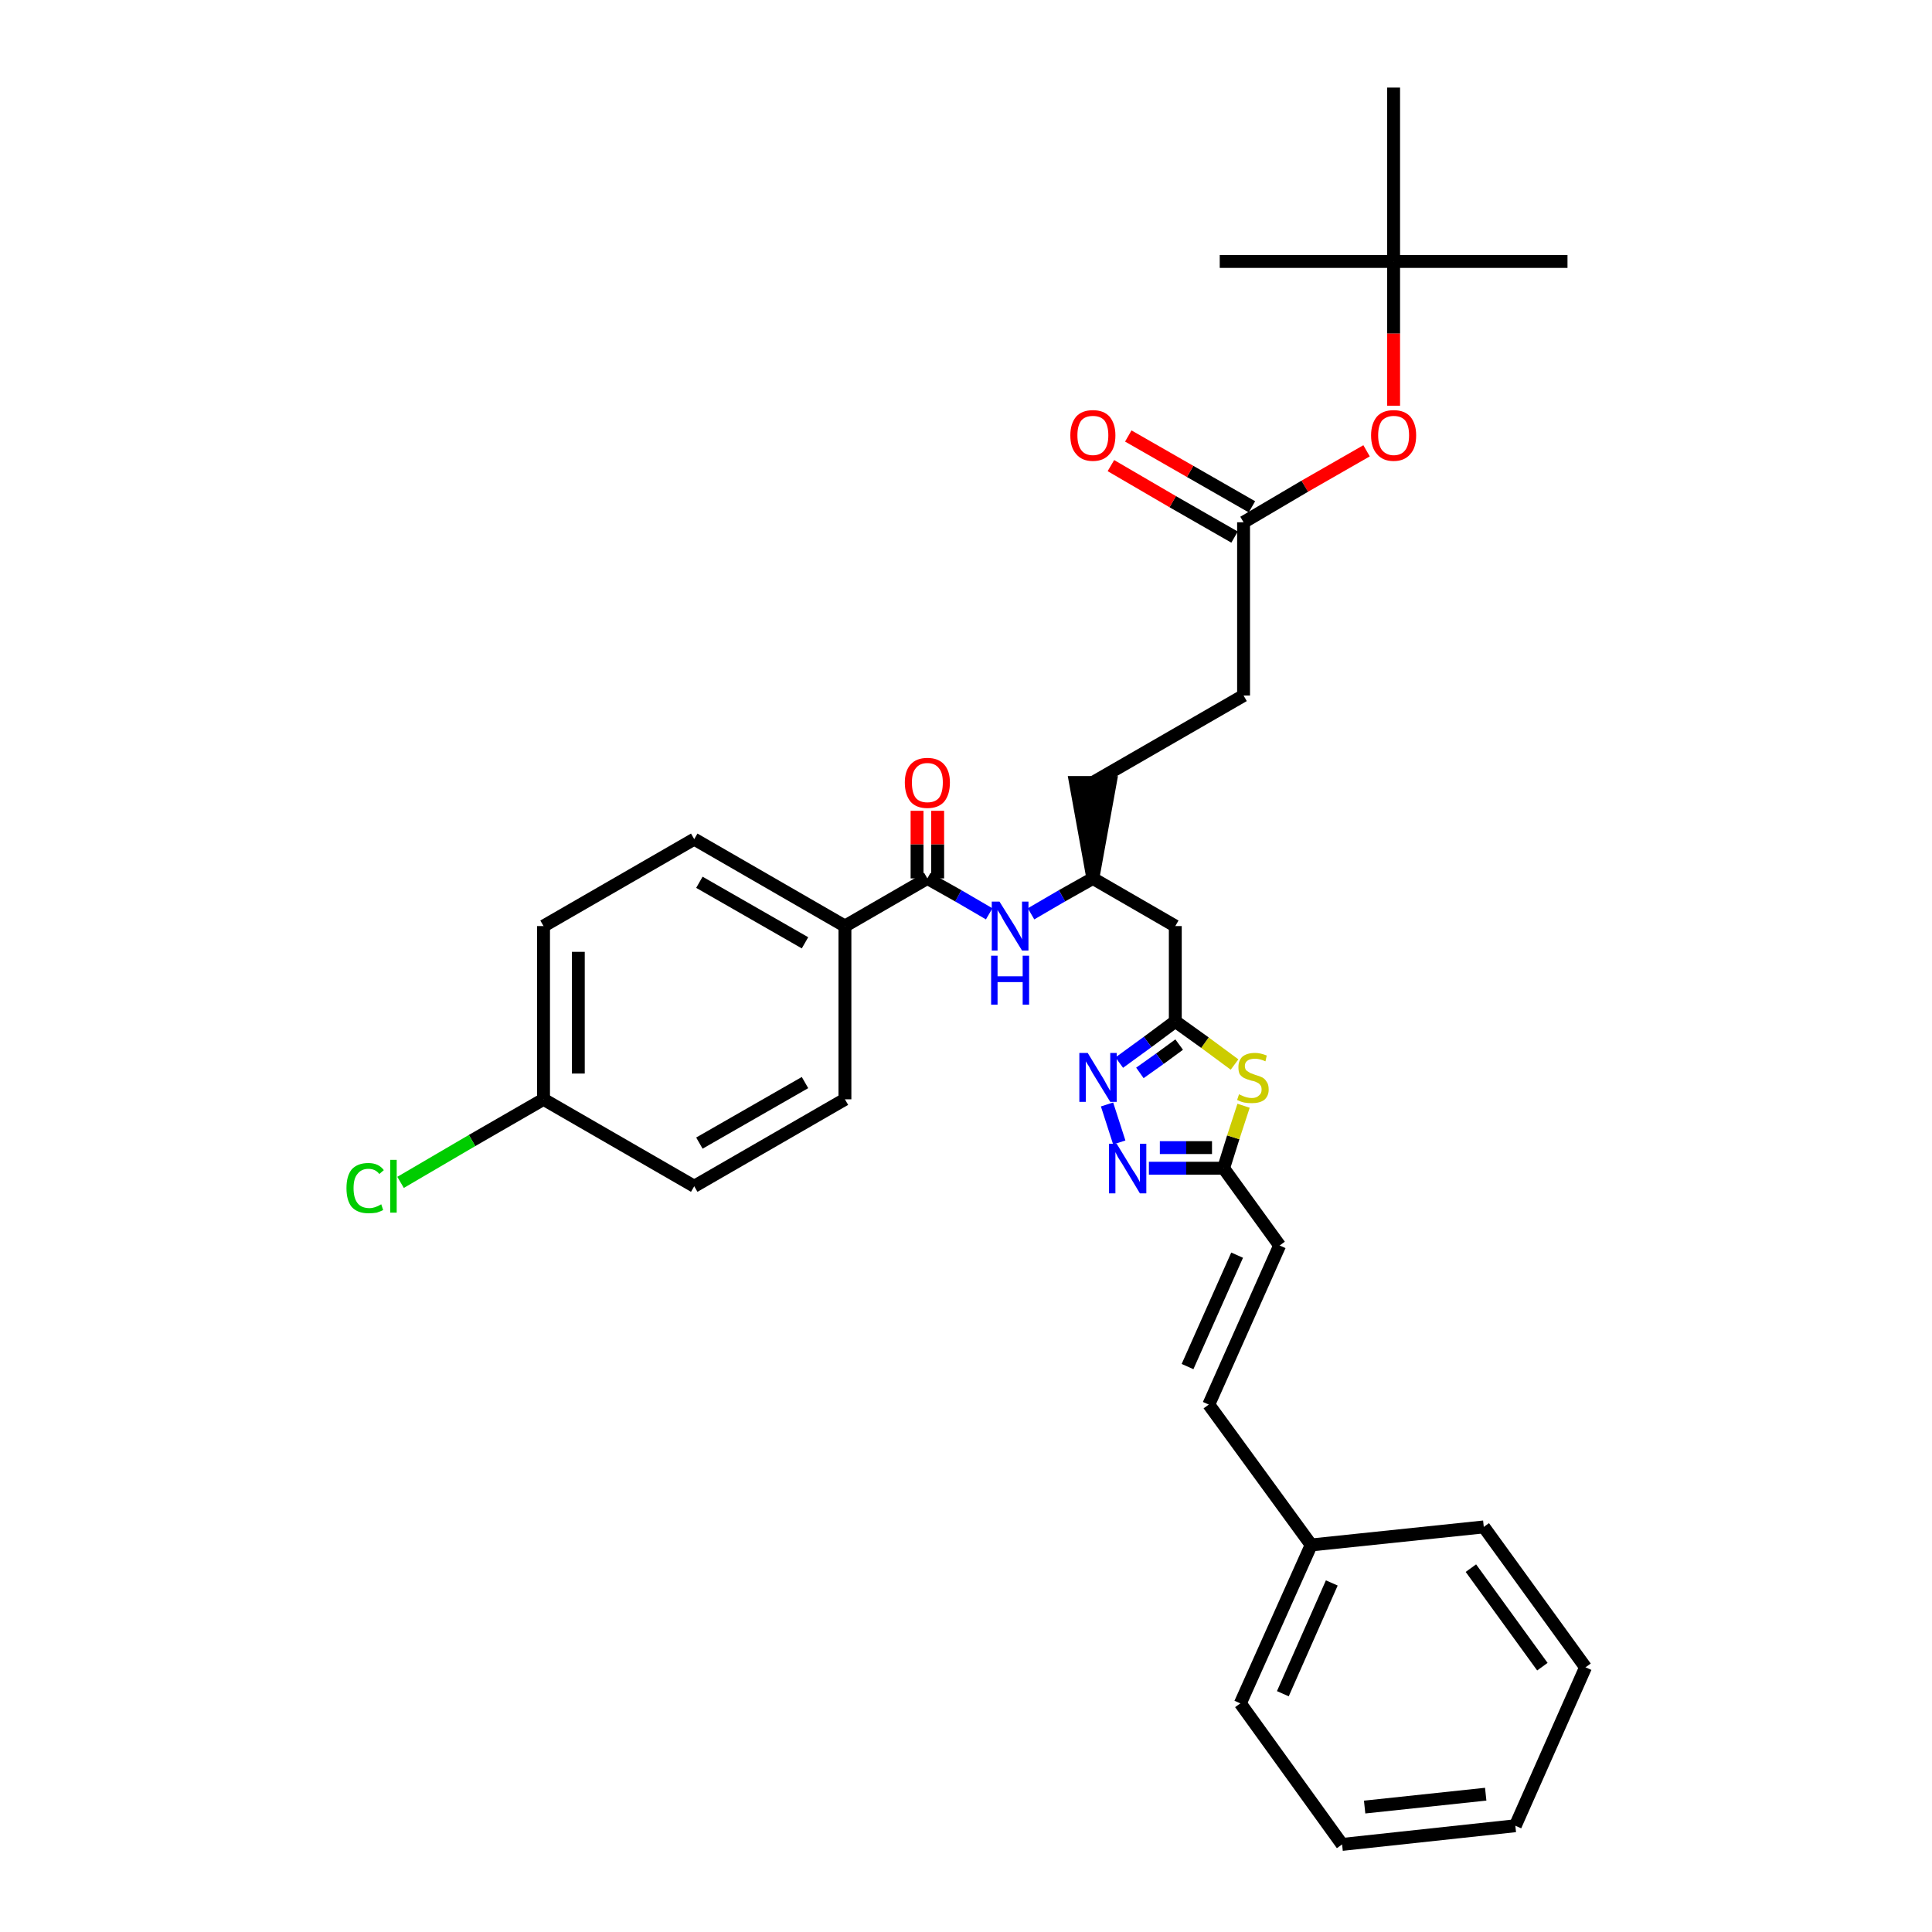 <?xml version='1.0' encoding='iso-8859-1'?>
<svg version='1.1' baseProfile='full'
              xmlns='http://www.w3.org/2000/svg'
                      xmlns:rdkit='http://www.rdkit.org/xml'
                      xmlns:xlink='http://www.w3.org/1999/xlink'
                  xml:space='preserve'
width='300px' height='300px' viewBox='0 0 300 300'>
<!-- END OF HEADER -->
<path class='bond-0 atom-0 atom-1' d='M 243.4,40.6 L 216.4,40.6' style='fill:none;fill-rule:evenodd;stroke:#000000;stroke-width:2.0px;stroke-linecap:butt;stroke-linejoin:miter;stroke-opacity:1' />
<path class='bond-1 atom-1 atom-2' d='M 216.4,40.6 L 189.4,40.6' style='fill:none;fill-rule:evenodd;stroke:#000000;stroke-width:2.0px;stroke-linecap:butt;stroke-linejoin:miter;stroke-opacity:1' />
<path class='bond-2 atom-1 atom-3' d='M 216.4,40.6 L 216.4,13.6' style='fill:none;fill-rule:evenodd;stroke:#000000;stroke-width:2.0px;stroke-linecap:butt;stroke-linejoin:miter;stroke-opacity:1' />
<path class='bond-3 atom-1 atom-4' d='M 216.4,40.6 L 216.4,51.8' style='fill:none;fill-rule:evenodd;stroke:#000000;stroke-width:2.0px;stroke-linecap:butt;stroke-linejoin:miter;stroke-opacity:1' />
<path class='bond-3 atom-1 atom-4' d='M 216.4,51.8 L 216.4,63.0' style='fill:none;fill-rule:evenodd;stroke:#FF0000;stroke-width:2.0px;stroke-linecap:butt;stroke-linejoin:miter;stroke-opacity:1' />
<path class='bond-4 atom-4 atom-5' d='M 212.2,70.0 L 202.6,75.5' style='fill:none;fill-rule:evenodd;stroke:#FF0000;stroke-width:2.0px;stroke-linecap:butt;stroke-linejoin:miter;stroke-opacity:1' />
<path class='bond-4 atom-4 atom-5' d='M 202.6,75.5 L 193.1,81.1' style='fill:none;fill-rule:evenodd;stroke:#000000;stroke-width:2.0px;stroke-linecap:butt;stroke-linejoin:miter;stroke-opacity:1' />
<path class='bond-5 atom-5 atom-6' d='M 194.4,78.7 L 184.8,73.2' style='fill:none;fill-rule:evenodd;stroke:#000000;stroke-width:2.0px;stroke-linecap:butt;stroke-linejoin:miter;stroke-opacity:1' />
<path class='bond-5 atom-5 atom-6' d='M 184.8,73.2 L 175.2,67.7' style='fill:none;fill-rule:evenodd;stroke:#FF0000;stroke-width:2.0px;stroke-linecap:butt;stroke-linejoin:miter;stroke-opacity:1' />
<path class='bond-5 atom-5 atom-6' d='M 191.7,83.4 L 182.1,77.9' style='fill:none;fill-rule:evenodd;stroke:#000000;stroke-width:2.0px;stroke-linecap:butt;stroke-linejoin:miter;stroke-opacity:1' />
<path class='bond-5 atom-5 atom-6' d='M 182.1,77.9 L 172.5,72.3' style='fill:none;fill-rule:evenodd;stroke:#FF0000;stroke-width:2.0px;stroke-linecap:butt;stroke-linejoin:miter;stroke-opacity:1' />
<path class='bond-6 atom-5 atom-7' d='M 193.1,81.1 L 193.1,108.0' style='fill:none;fill-rule:evenodd;stroke:#000000;stroke-width:2.0px;stroke-linecap:butt;stroke-linejoin:miter;stroke-opacity:1' />
<path class='bond-7 atom-7 atom-8' d='M 193.1,108.0 L 169.7,121.5' style='fill:none;fill-rule:evenodd;stroke:#000000;stroke-width:2.0px;stroke-linecap:butt;stroke-linejoin:miter;stroke-opacity:1' />
<path class='bond-8 atom-9 atom-8' d='M 169.7,136.4 L 172.4,121.5 L 167.0,121.5 Z' style='fill:#000000;fill-rule:evenodd;fill-opacity:1;stroke:#000000;stroke-width:2.0px;stroke-linecap:butt;stroke-linejoin:miter;stroke-opacity:1;' />
<path class='bond-9 atom-9 atom-10' d='M 169.7,136.4 L 182.5,143.8' style='fill:none;fill-rule:evenodd;stroke:#000000;stroke-width:2.0px;stroke-linecap:butt;stroke-linejoin:miter;stroke-opacity:1' />
<path class='bond-23 atom-9 atom-24' d='M 169.7,136.4 L 164.9,139.1' style='fill:none;fill-rule:evenodd;stroke:#000000;stroke-width:2.0px;stroke-linecap:butt;stroke-linejoin:miter;stroke-opacity:1' />
<path class='bond-23 atom-9 atom-24' d='M 164.9,139.1 L 160.1,141.9' style='fill:none;fill-rule:evenodd;stroke:#0000FF;stroke-width:2.0px;stroke-linecap:butt;stroke-linejoin:miter;stroke-opacity:1' />
<path class='bond-10 atom-10 atom-11' d='M 182.5,143.8 L 182.5,158.6' style='fill:none;fill-rule:evenodd;stroke:#000000;stroke-width:2.0px;stroke-linecap:butt;stroke-linejoin:miter;stroke-opacity:1' />
<path class='bond-11 atom-11 atom-12' d='M 182.5,158.6 L 178.2,161.8' style='fill:none;fill-rule:evenodd;stroke:#000000;stroke-width:2.0px;stroke-linecap:butt;stroke-linejoin:miter;stroke-opacity:1' />
<path class='bond-11 atom-11 atom-12' d='M 178.2,161.8 L 173.8,165.0' style='fill:none;fill-rule:evenodd;stroke:#0000FF;stroke-width:2.0px;stroke-linecap:butt;stroke-linejoin:miter;stroke-opacity:1' />
<path class='bond-11 atom-11 atom-12' d='M 183.1,162.2 L 180.1,164.4' style='fill:none;fill-rule:evenodd;stroke:#000000;stroke-width:2.0px;stroke-linecap:butt;stroke-linejoin:miter;stroke-opacity:1' />
<path class='bond-11 atom-11 atom-12' d='M 180.1,164.4 L 177.0,166.6' style='fill:none;fill-rule:evenodd;stroke:#0000FF;stroke-width:2.0px;stroke-linecap:butt;stroke-linejoin:miter;stroke-opacity:1' />
<path class='bond-33 atom-23 atom-11' d='M 191.7,165.3 L 187.1,161.9' style='fill:none;fill-rule:evenodd;stroke:#CCCC00;stroke-width:2.0px;stroke-linecap:butt;stroke-linejoin:miter;stroke-opacity:1' />
<path class='bond-33 atom-23 atom-11' d='M 187.1,161.9 L 182.5,158.6' style='fill:none;fill-rule:evenodd;stroke:#000000;stroke-width:2.0px;stroke-linecap:butt;stroke-linejoin:miter;stroke-opacity:1' />
<path class='bond-12 atom-12 atom-13' d='M 171.9,171.5 L 173.8,177.4' style='fill:none;fill-rule:evenodd;stroke:#0000FF;stroke-width:2.0px;stroke-linecap:butt;stroke-linejoin:miter;stroke-opacity:1' />
<path class='bond-13 atom-13 atom-14' d='M 178.4,181.4 L 184.2,181.4' style='fill:none;fill-rule:evenodd;stroke:#0000FF;stroke-width:2.0px;stroke-linecap:butt;stroke-linejoin:miter;stroke-opacity:1' />
<path class='bond-13 atom-13 atom-14' d='M 184.2,181.4 L 190.0,181.4' style='fill:none;fill-rule:evenodd;stroke:#000000;stroke-width:2.0px;stroke-linecap:butt;stroke-linejoin:miter;stroke-opacity:1' />
<path class='bond-13 atom-13 atom-14' d='M 180.1,178.2 L 184.2,178.2' style='fill:none;fill-rule:evenodd;stroke:#0000FF;stroke-width:2.0px;stroke-linecap:butt;stroke-linejoin:miter;stroke-opacity:1' />
<path class='bond-13 atom-13 atom-14' d='M 184.2,178.2 L 188.2,178.2' style='fill:none;fill-rule:evenodd;stroke:#000000;stroke-width:2.0px;stroke-linecap:butt;stroke-linejoin:miter;stroke-opacity:1' />
<path class='bond-14 atom-14 atom-15' d='M 190.0,181.4 L 198.7,193.4' style='fill:none;fill-rule:evenodd;stroke:#000000;stroke-width:2.0px;stroke-linecap:butt;stroke-linejoin:miter;stroke-opacity:1' />
<path class='bond-22 atom-14 atom-23' d='M 190.0,181.4 L 191.5,176.6' style='fill:none;fill-rule:evenodd;stroke:#000000;stroke-width:2.0px;stroke-linecap:butt;stroke-linejoin:miter;stroke-opacity:1' />
<path class='bond-22 atom-14 atom-23' d='M 191.5,176.6 L 193.1,171.7' style='fill:none;fill-rule:evenodd;stroke:#CCCC00;stroke-width:2.0px;stroke-linecap:butt;stroke-linejoin:miter;stroke-opacity:1' />
<path class='bond-15 atom-15 atom-16' d='M 198.7,193.4 L 187.7,218.1' style='fill:none;fill-rule:evenodd;stroke:#000000;stroke-width:2.0px;stroke-linecap:butt;stroke-linejoin:miter;stroke-opacity:1' />
<path class='bond-15 atom-15 atom-16' d='M 192.1,194.9 L 184.4,212.2' style='fill:none;fill-rule:evenodd;stroke:#000000;stroke-width:2.0px;stroke-linecap:butt;stroke-linejoin:miter;stroke-opacity:1' />
<path class='bond-16 atom-16 atom-17' d='M 187.7,218.1 L 203.6,239.9' style='fill:none;fill-rule:evenodd;stroke:#000000;stroke-width:2.0px;stroke-linecap:butt;stroke-linejoin:miter;stroke-opacity:1' />
<path class='bond-17 atom-17 atom-18' d='M 203.6,239.9 L 192.6,264.5' style='fill:none;fill-rule:evenodd;stroke:#000000;stroke-width:2.0px;stroke-linecap:butt;stroke-linejoin:miter;stroke-opacity:1' />
<path class='bond-17 atom-17 atom-18' d='M 206.8,245.8 L 199.2,263.0' style='fill:none;fill-rule:evenodd;stroke:#000000;stroke-width:2.0px;stroke-linecap:butt;stroke-linejoin:miter;stroke-opacity:1' />
<path class='bond-35 atom-22 atom-17' d='M 230.4,237.1 L 203.6,239.9' style='fill:none;fill-rule:evenodd;stroke:#000000;stroke-width:2.0px;stroke-linecap:butt;stroke-linejoin:miter;stroke-opacity:1' />
<path class='bond-18 atom-18 atom-19' d='M 192.6,264.5 L 208.4,286.4' style='fill:none;fill-rule:evenodd;stroke:#000000;stroke-width:2.0px;stroke-linecap:butt;stroke-linejoin:miter;stroke-opacity:1' />
<path class='bond-19 atom-19 atom-20' d='M 208.4,286.4 L 235.3,283.5' style='fill:none;fill-rule:evenodd;stroke:#000000;stroke-width:2.0px;stroke-linecap:butt;stroke-linejoin:miter;stroke-opacity:1' />
<path class='bond-19 atom-19 atom-20' d='M 211.9,280.6 L 230.7,278.6' style='fill:none;fill-rule:evenodd;stroke:#000000;stroke-width:2.0px;stroke-linecap:butt;stroke-linejoin:miter;stroke-opacity:1' />
<path class='bond-20 atom-20 atom-21' d='M 235.3,283.5 L 246.2,258.9' style='fill:none;fill-rule:evenodd;stroke:#000000;stroke-width:2.0px;stroke-linecap:butt;stroke-linejoin:miter;stroke-opacity:1' />
<path class='bond-21 atom-21 atom-22' d='M 246.2,258.9 L 230.4,237.1' style='fill:none;fill-rule:evenodd;stroke:#000000;stroke-width:2.0px;stroke-linecap:butt;stroke-linejoin:miter;stroke-opacity:1' />
<path class='bond-21 atom-21 atom-22' d='M 239.5,258.8 L 228.4,243.5' style='fill:none;fill-rule:evenodd;stroke:#000000;stroke-width:2.0px;stroke-linecap:butt;stroke-linejoin:miter;stroke-opacity:1' />
<path class='bond-24 atom-24 atom-25' d='M 153.6,141.9 L 148.8,139.1' style='fill:none;fill-rule:evenodd;stroke:#0000FF;stroke-width:2.0px;stroke-linecap:butt;stroke-linejoin:miter;stroke-opacity:1' />
<path class='bond-24 atom-24 atom-25' d='M 148.8,139.1 L 144.0,136.4' style='fill:none;fill-rule:evenodd;stroke:#000000;stroke-width:2.0px;stroke-linecap:butt;stroke-linejoin:miter;stroke-opacity:1' />
<path class='bond-25 atom-25 atom-26' d='M 145.6,136.4 L 145.6,131.1' style='fill:none;fill-rule:evenodd;stroke:#000000;stroke-width:2.0px;stroke-linecap:butt;stroke-linejoin:miter;stroke-opacity:1' />
<path class='bond-25 atom-25 atom-26' d='M 145.6,131.1 L 145.6,125.9' style='fill:none;fill-rule:evenodd;stroke:#FF0000;stroke-width:2.0px;stroke-linecap:butt;stroke-linejoin:miter;stroke-opacity:1' />
<path class='bond-25 atom-25 atom-26' d='M 142.4,136.4 L 142.4,131.1' style='fill:none;fill-rule:evenodd;stroke:#000000;stroke-width:2.0px;stroke-linecap:butt;stroke-linejoin:miter;stroke-opacity:1' />
<path class='bond-25 atom-25 atom-26' d='M 142.4,131.1 L 142.4,125.9' style='fill:none;fill-rule:evenodd;stroke:#FF0000;stroke-width:2.0px;stroke-linecap:butt;stroke-linejoin:miter;stroke-opacity:1' />
<path class='bond-26 atom-25 atom-27' d='M 144.0,136.4 L 131.2,143.8' style='fill:none;fill-rule:evenodd;stroke:#000000;stroke-width:2.0px;stroke-linecap:butt;stroke-linejoin:miter;stroke-opacity:1' />
<path class='bond-27 atom-27 atom-28' d='M 131.2,143.8 L 107.8,130.3' style='fill:none;fill-rule:evenodd;stroke:#000000;stroke-width:2.0px;stroke-linecap:butt;stroke-linejoin:miter;stroke-opacity:1' />
<path class='bond-27 atom-27 atom-28' d='M 125.0,146.4 L 108.6,137.0' style='fill:none;fill-rule:evenodd;stroke:#000000;stroke-width:2.0px;stroke-linecap:butt;stroke-linejoin:miter;stroke-opacity:1' />
<path class='bond-34 atom-33 atom-27' d='M 131.2,170.7 L 131.2,143.8' style='fill:none;fill-rule:evenodd;stroke:#000000;stroke-width:2.0px;stroke-linecap:butt;stroke-linejoin:miter;stroke-opacity:1' />
<path class='bond-28 atom-28 atom-29' d='M 107.8,130.3 L 84.4,143.8' style='fill:none;fill-rule:evenodd;stroke:#000000;stroke-width:2.0px;stroke-linecap:butt;stroke-linejoin:miter;stroke-opacity:1' />
<path class='bond-29 atom-29 atom-30' d='M 84.4,143.8 L 84.4,170.7' style='fill:none;fill-rule:evenodd;stroke:#000000;stroke-width:2.0px;stroke-linecap:butt;stroke-linejoin:miter;stroke-opacity:1' />
<path class='bond-29 atom-29 atom-30' d='M 89.8,147.8 L 89.8,166.7' style='fill:none;fill-rule:evenodd;stroke:#000000;stroke-width:2.0px;stroke-linecap:butt;stroke-linejoin:miter;stroke-opacity:1' />
<path class='bond-30 atom-30 atom-31' d='M 84.4,170.7 L 73.3,177.1' style='fill:none;fill-rule:evenodd;stroke:#000000;stroke-width:2.0px;stroke-linecap:butt;stroke-linejoin:miter;stroke-opacity:1' />
<path class='bond-30 atom-30 atom-31' d='M 73.3,177.1 L 62.2,183.6' style='fill:none;fill-rule:evenodd;stroke:#00CC00;stroke-width:2.0px;stroke-linecap:butt;stroke-linejoin:miter;stroke-opacity:1' />
<path class='bond-31 atom-30 atom-32' d='M 84.4,170.7 L 107.8,184.2' style='fill:none;fill-rule:evenodd;stroke:#000000;stroke-width:2.0px;stroke-linecap:butt;stroke-linejoin:miter;stroke-opacity:1' />
<path class='bond-32 atom-32 atom-33' d='M 107.8,184.2 L 131.2,170.7' style='fill:none;fill-rule:evenodd;stroke:#000000;stroke-width:2.0px;stroke-linecap:butt;stroke-linejoin:miter;stroke-opacity:1' />
<path class='bond-32 atom-32 atom-33' d='M 108.6,177.5 L 125.0,168.1' style='fill:none;fill-rule:evenodd;stroke:#000000;stroke-width:2.0px;stroke-linecap:butt;stroke-linejoin:miter;stroke-opacity:1' />
<path  class='atom-4' d='M 212.9 67.6
Q 212.9 65.8, 213.8 64.7
Q 214.7 63.7, 216.4 63.7
Q 218.1 63.7, 219.0 64.7
Q 219.9 65.8, 219.9 67.6
Q 219.9 69.5, 219.0 70.5
Q 218.1 71.6, 216.4 71.6
Q 214.7 71.6, 213.8 70.5
Q 212.9 69.5, 212.9 67.6
M 216.4 70.7
Q 217.6 70.7, 218.2 69.9
Q 218.8 69.1, 218.8 67.6
Q 218.8 66.1, 218.2 65.3
Q 217.6 64.6, 216.4 64.6
Q 215.3 64.6, 214.6 65.3
Q 214.0 66.1, 214.0 67.6
Q 214.0 69.1, 214.6 69.9
Q 215.3 70.7, 216.4 70.7
' fill='#FF0000'/>
<path  class='atom-6' d='M 166.2 67.6
Q 166.2 65.8, 167.1 64.7
Q 168.0 63.7, 169.7 63.7
Q 171.4 63.7, 172.3 64.7
Q 173.2 65.8, 173.2 67.6
Q 173.2 69.5, 172.3 70.5
Q 171.4 71.6, 169.7 71.6
Q 168.0 71.6, 167.1 70.5
Q 166.2 69.5, 166.2 67.6
M 169.7 70.7
Q 170.9 70.7, 171.5 69.9
Q 172.1 69.1, 172.1 67.6
Q 172.1 66.1, 171.5 65.3
Q 170.9 64.6, 169.7 64.6
Q 168.5 64.6, 167.9 65.3
Q 167.3 66.1, 167.3 67.6
Q 167.3 69.1, 167.9 69.9
Q 168.5 70.7, 169.7 70.7
' fill='#FF0000'/>
<path  class='atom-12' d='M 168.9 163.5
L 171.4 167.6
Q 171.6 168.0, 172.0 168.7
Q 172.4 169.4, 172.4 169.4
L 172.4 163.5
L 173.4 163.5
L 173.4 171.1
L 172.4 171.1
L 169.7 166.7
Q 169.4 166.2, 169.1 165.6
Q 168.7 165.0, 168.6 164.8
L 168.6 171.1
L 167.6 171.1
L 167.6 163.5
L 168.9 163.5
' fill='#0000FF'/>
<path  class='atom-13' d='M 173.4 177.6
L 175.9 181.7
Q 176.2 182.1, 176.6 182.8
Q 177.0 183.5, 177.0 183.6
L 177.0 177.6
L 178.0 177.6
L 178.0 185.3
L 177.0 185.3
L 174.3 180.8
Q 174.0 180.3, 173.6 179.7
Q 173.3 179.1, 173.2 178.9
L 173.2 185.3
L 172.2 185.3
L 172.2 177.6
L 173.4 177.6
' fill='#0000FF'/>
<path  class='atom-23' d='M 192.4 169.9
Q 192.5 170.0, 192.8 170.1
Q 193.2 170.3, 193.6 170.4
Q 194.0 170.5, 194.4 170.5
Q 195.1 170.5, 195.5 170.1
Q 195.9 169.8, 195.9 169.2
Q 195.9 168.7, 195.7 168.5
Q 195.5 168.2, 195.2 168.1
Q 194.9 167.9, 194.3 167.8
Q 193.6 167.6, 193.2 167.4
Q 192.8 167.2, 192.5 166.8
Q 192.3 166.4, 192.3 165.7
Q 192.3 164.7, 192.9 164.1
Q 193.6 163.5, 194.9 163.5
Q 195.7 163.5, 196.7 163.9
L 196.5 164.8
Q 195.6 164.4, 194.9 164.4
Q 194.1 164.4, 193.7 164.7
Q 193.3 165.0, 193.3 165.5
Q 193.3 165.9, 193.5 166.2
Q 193.8 166.4, 194.1 166.6
Q 194.4 166.7, 194.9 166.9
Q 195.6 167.1, 196.0 167.3
Q 196.4 167.5, 196.7 168.0
Q 197.0 168.4, 197.0 169.2
Q 197.0 170.2, 196.3 170.8
Q 195.6 171.3, 194.4 171.3
Q 193.7 171.3, 193.2 171.2
Q 192.7 171.1, 192.1 170.8
L 192.4 169.9
' fill='#CCCC00'/>
<path  class='atom-24' d='M 155.2 140.0
L 157.7 144.0
Q 157.9 144.4, 158.3 145.1
Q 158.7 145.8, 158.7 145.9
L 158.7 140.0
L 159.7 140.0
L 159.7 147.6
L 158.7 147.6
L 156.0 143.2
Q 155.7 142.7, 155.4 142.1
Q 155.0 141.5, 154.9 141.3
L 154.9 147.6
L 154.0 147.6
L 154.0 140.0
L 155.2 140.0
' fill='#0000FF'/>
<path  class='atom-24' d='M 153.9 148.4
L 154.9 148.4
L 154.9 151.6
L 158.8 151.6
L 158.8 148.4
L 159.8 148.4
L 159.8 156.0
L 158.8 156.0
L 158.8 152.5
L 154.9 152.5
L 154.9 156.0
L 153.9 156.0
L 153.9 148.4
' fill='#0000FF'/>
<path  class='atom-26' d='M 140.5 121.5
Q 140.5 119.7, 141.4 118.7
Q 142.3 117.7, 144.0 117.7
Q 145.7 117.7, 146.6 118.7
Q 147.5 119.7, 147.5 121.5
Q 147.5 123.4, 146.6 124.5
Q 145.7 125.5, 144.0 125.5
Q 142.3 125.5, 141.4 124.5
Q 140.5 123.4, 140.5 121.5
M 144.0 124.6
Q 145.2 124.6, 145.8 123.9
Q 146.4 123.1, 146.4 121.5
Q 146.4 120.0, 145.8 119.3
Q 145.2 118.5, 144.0 118.5
Q 142.8 118.5, 142.2 119.3
Q 141.6 120.0, 141.6 121.5
Q 141.6 123.1, 142.2 123.9
Q 142.8 124.6, 144.0 124.6
' fill='#FF0000'/>
<path  class='atom-31' d='M 53.8 184.5
Q 53.8 182.6, 54.6 181.6
Q 55.5 180.6, 57.2 180.6
Q 58.8 180.6, 59.6 181.7
L 58.9 182.3
Q 58.3 181.5, 57.2 181.5
Q 56.1 181.5, 55.5 182.3
Q 54.9 183.0, 54.9 184.5
Q 54.9 186.0, 55.5 186.8
Q 56.1 187.6, 57.4 187.6
Q 58.2 187.6, 59.2 187.0
L 59.5 187.9
Q 59.1 188.1, 58.5 188.3
Q 57.9 188.4, 57.2 188.4
Q 55.5 188.4, 54.6 187.4
Q 53.8 186.4, 53.8 184.5
' fill='#00CC00'/>
<path  class='atom-31' d='M 60.6 180.1
L 61.6 180.1
L 61.6 188.3
L 60.6 188.3
L 60.6 180.1
' fill='#00CC00'/>
</svg>
